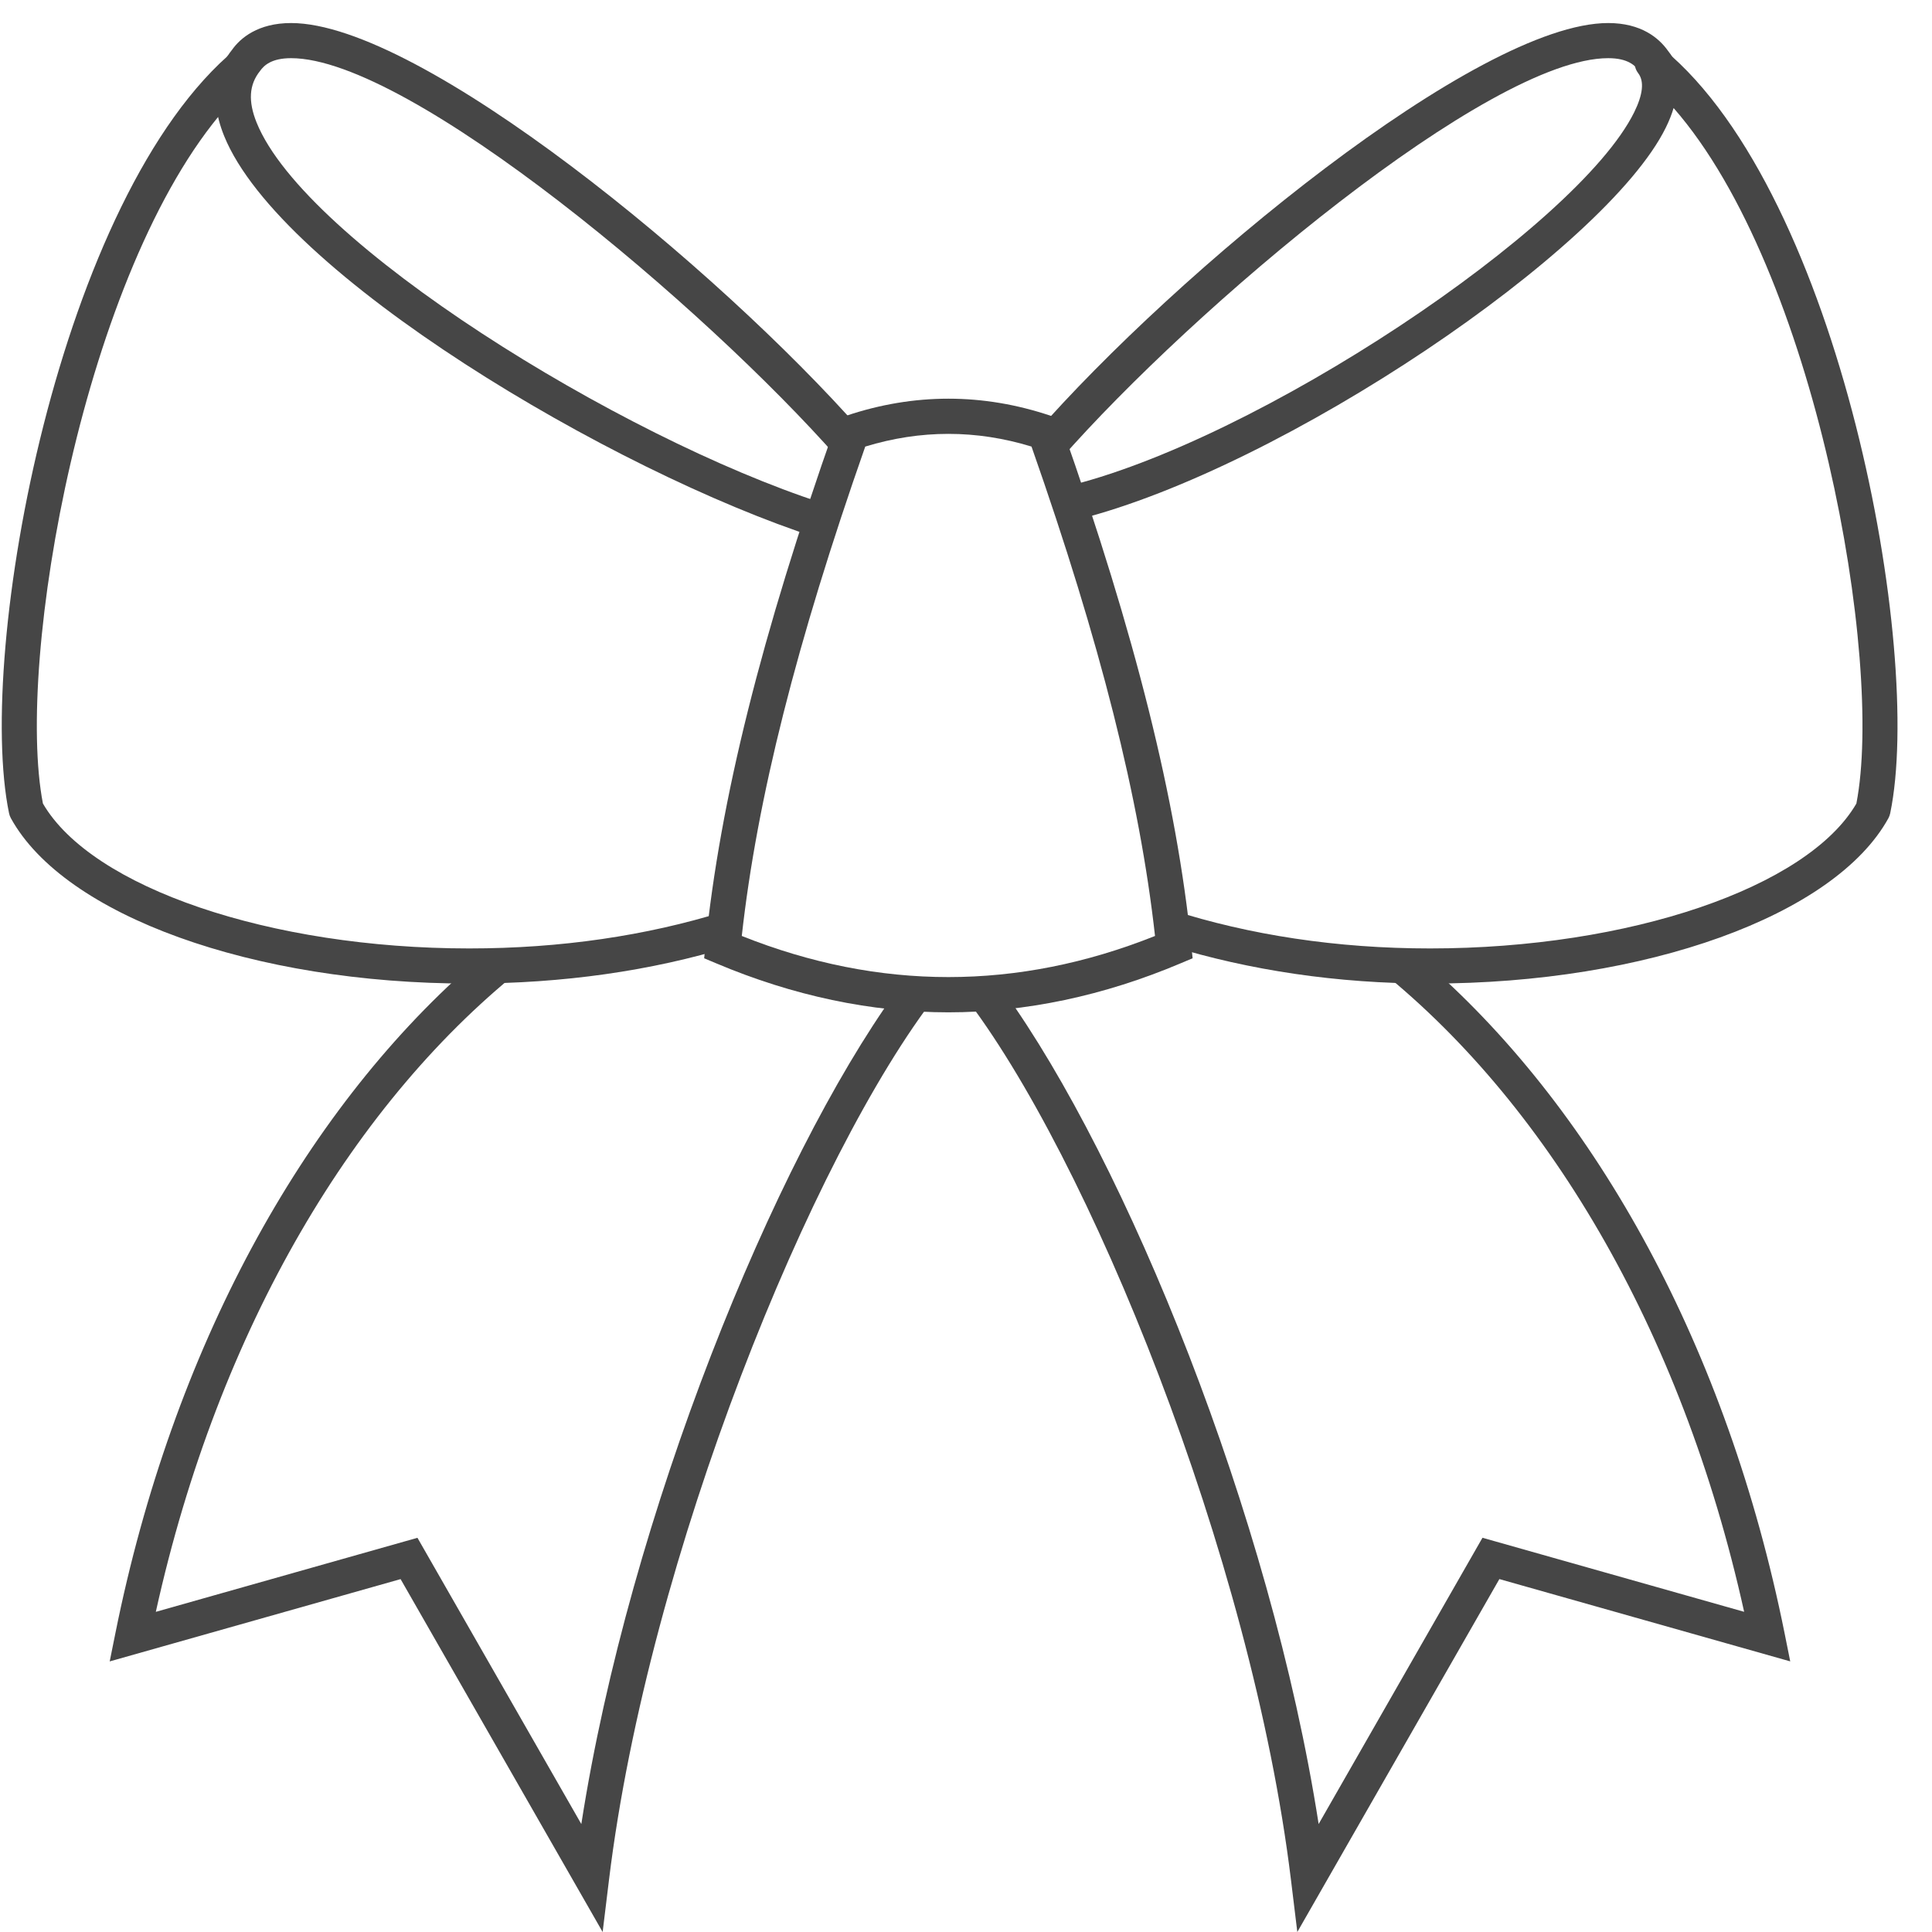 <svg width="55" height="55" viewBox="0 0 55 55" fill="none" xmlns="http://www.w3.org/2000/svg">
<path d="M47.481 1.442C47.226 1.084 46.725 0.656 45.782 0.656C42.058 0.656 33.468 7.772 29.462 12.356C29.765 12.543 30.009 12.789 30.188 13.079C33.964 8.771 42.389 1.656 45.782 1.656C46.343 1.656 46.554 1.864 46.684 2.045C46.822 2.217 46.895 2.414 46.916 2.634C47.075 2.605 47.239 2.584 47.416 2.584C47.596 2.584 47.762 2.605 47.922 2.634C47.897 2.101 47.693 1.704 47.481 1.442Z" fill="#464646"/>
<path d="M47.352 1.394C47.157 1.233 46.869 1.244 46.687 1.42C46.503 1.596 46.482 1.881 46.636 2.083C46.812 2.312 46.773 2.687 46.521 3.198C44.904 6.471 35.748 12.594 30.268 13.87C30.464 14.145 30.601 14.459 30.675 14.792C36.51 13.328 45.703 7.113 47.418 3.641C47.519 3.439 47.592 3.25 47.644 3.075C51.684 7.689 53.641 18.796 52.847 22.876C51.455 25.27 46.376 27 40.711 27C38.051 27 35.566 26.616 33.354 25.907C33.335 26.001 33.3 26.088 33.271 26.178C33.321 26.425 33.337 26.678 33.321 26.931C35.564 27.619 38.053 28 40.711 28C46.867 28 52.232 26.064 53.759 23.293C53.782 23.249 53.8 23.202 53.81 23.153C54.769 18.533 52.384 5.545 47.352 1.394Z" fill="#464646"/>
<path d="M7.307 3.494C7.062 2.888 7.087 2.414 7.403 2.02C7.514 1.864 7.726 1.656 8.287 1.656C11.67 1.656 20.064 8.735 23.86 13.049C24.011 12.738 24.22 12.458 24.497 12.24C20.451 7.653 11.98 0.656 8.287 0.656C7.343 0.656 6.842 1.084 6.606 1.418C6.236 1.877 5.896 2.674 6.38 3.869C7.974 7.806 17.429 13.419 23.254 15.307C23.248 14.971 23.296 14.634 23.406 14.32C17.643 12.451 8.692 6.914 7.307 3.494Z" fill="#464646"/>
<path d="M20.589 25.958C18.407 26.636 15.965 27 13.358 27C7.693 27 2.613 25.27 1.222 22.875C0.429 18.795 2.386 7.687 6.425 3.074C6.466 3.214 6.533 3.367 6.604 3.523C6.53 2.742 6.774 1.933 7.337 1.39C7.154 1.248 6.899 1.244 6.716 1.393C1.685 5.543 -0.7 18.533 0.258 23.153C0.268 23.202 0.286 23.249 0.31 23.293C1.836 26.064 7.201 28 13.357 28C13.356 28 13.358 28 13.357 28C16.027 28 18.546 27.637 20.802 26.947C20.672 26.637 20.599 26.301 20.589 25.958Z" fill="#464646"/>
<path d="M39.069 27.447C43.979 31.288 47.867 37.811 49.652 45.885L42.203 43.777L37.539 51.926C36.167 43.113 32.044 33.034 28.584 28.236C28.192 28.277 27.8 28.287 27.408 28.298C30.968 32.864 35.628 44.314 36.75 53.506L36.932 55L42.684 44.953L50.964 47.296L50.803 46.493C49.17 38.385 45.47 31.706 40.7 27.499C40.159 27.499 39.615 27.48 39.069 27.447Z" fill="#464646"/>
<path d="M16.549 51.927L11.884 43.778L4.436 45.886C6.221 37.811 10.111 31.286 15.021 27.447C14.474 27.48 13.929 27.499 13.387 27.5C8.617 31.707 4.917 38.386 3.285 46.494L3.123 47.297L11.404 44.954L17.156 55L17.338 53.506C18.46 44.316 23.117 32.872 26.677 28.303C26.285 28.294 25.893 28.28 25.502 28.24C22.042 33.042 17.921 43.116 16.549 51.927Z" fill="#464646"/>
<path d="M26.999 28.819C24.802 28.819 22.577 28.349 20.386 27.423L20.046 27.28L20.083 26.913C20.5 22.786 21.672 18.093 23.771 12.145L23.852 11.916L24.083 11.838C26.015 11.187 27.983 11.187 29.915 11.838L30.145 11.916L30.226 12.145C32.325 18.092 33.497 22.785 33.914 26.913L33.951 27.28L33.611 27.423C31.421 28.35 29.196 28.819 26.999 28.819ZM21.117 26.645C25.031 28.206 28.97 28.205 32.881 26.645C32.446 22.741 31.324 18.295 29.365 12.713C27.791 12.231 26.208 12.231 24.632 12.713C22.674 18.295 21.551 22.741 21.117 26.645Z" fill="#464646"/>
</svg>
